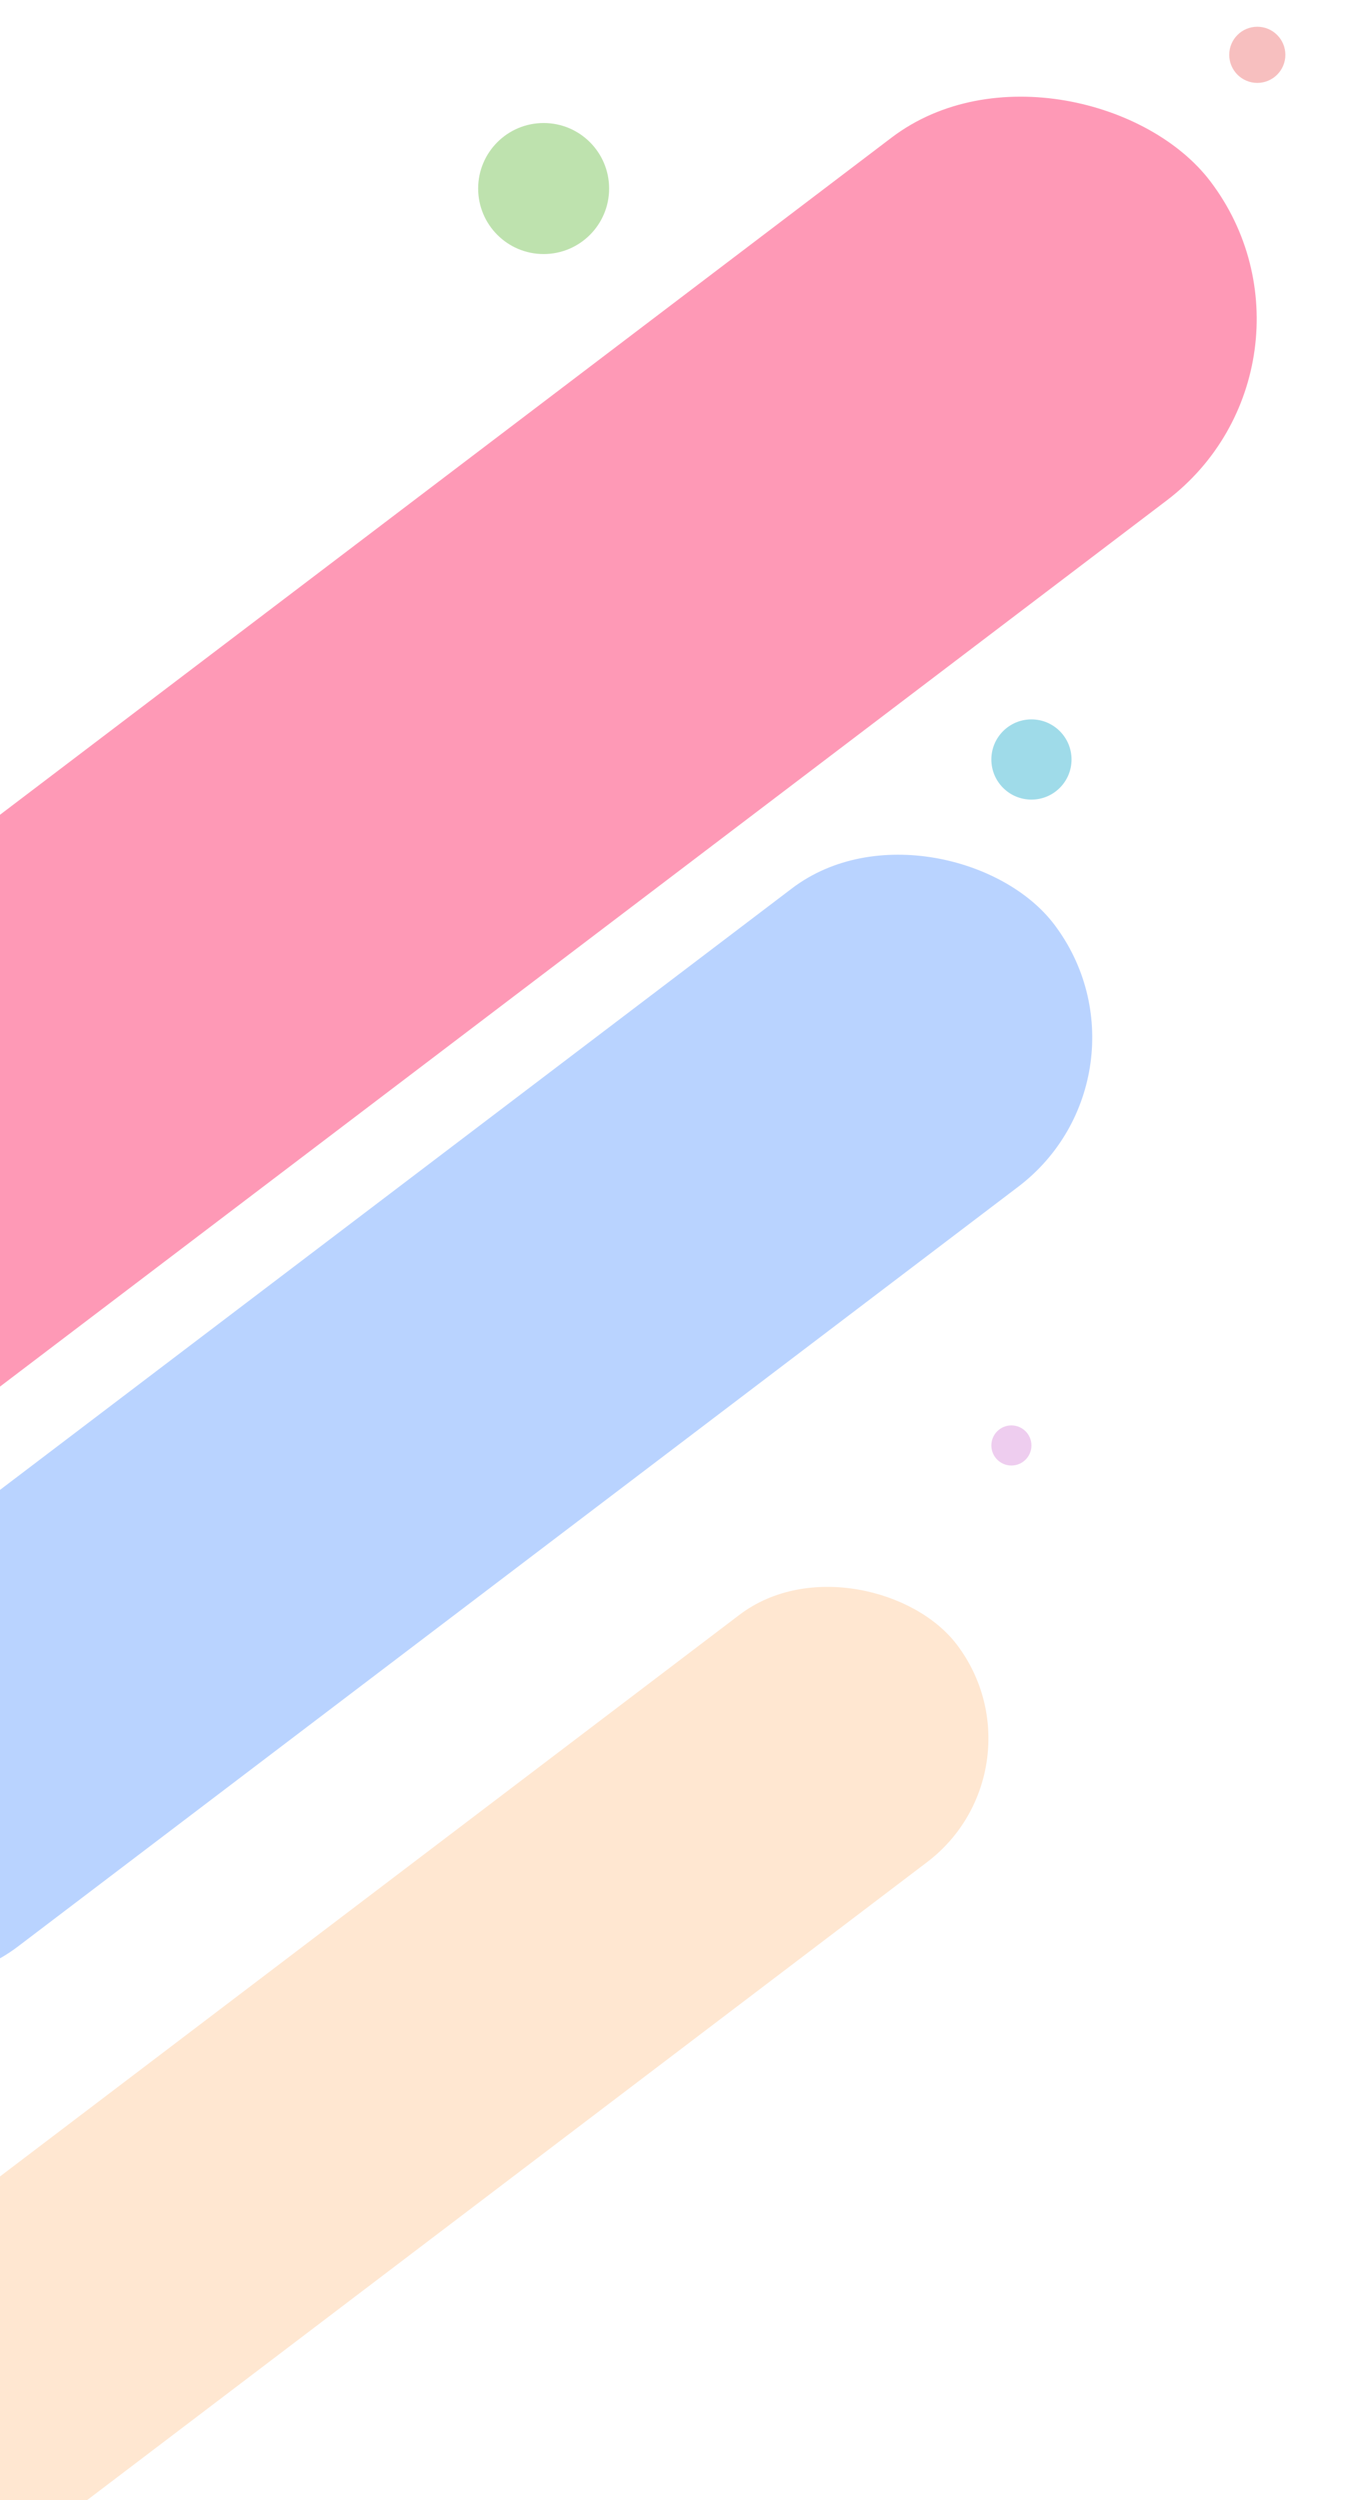 <svg width="123" height="228" viewBox="0 0 123 228" fill="none" xmlns="http://www.w3.org/2000/svg">
<circle cx="94.115" cy="69.264" r="3.658" fill="#9FDBE9"/>
<circle cx="92.286" cy="131.822" r="1.829" fill="#EECDEF"/>
<circle cx="49.605" cy="17.194" r="5.975" fill="#BEE2AE"/>
<circle cx="114.724" cy="5" r="2.561" fill="#F7BFBF"/>
<rect opacity="0.4" x="-51.796" y="113.625" width="187.924" height="41.536" rx="20.768" transform="rotate(-37.203 -51.796 113.625)" fill="#fd0249"/>
<rect opacity="0.4" x="-32.645" y="160.656" width="148.783" height="34.156" rx="17.078" transform="rotate(-37.203 -32.645 160.656)" fill="#5192FF"/>
<rect opacity="0.5" x="-46.513" y="233.796" width="157.264" height="28.316" rx="14.158" transform="rotate(-37.203 -46.513 233.796)" fill="#FFC48D" fill-opacity="0.8"/>
</svg>

